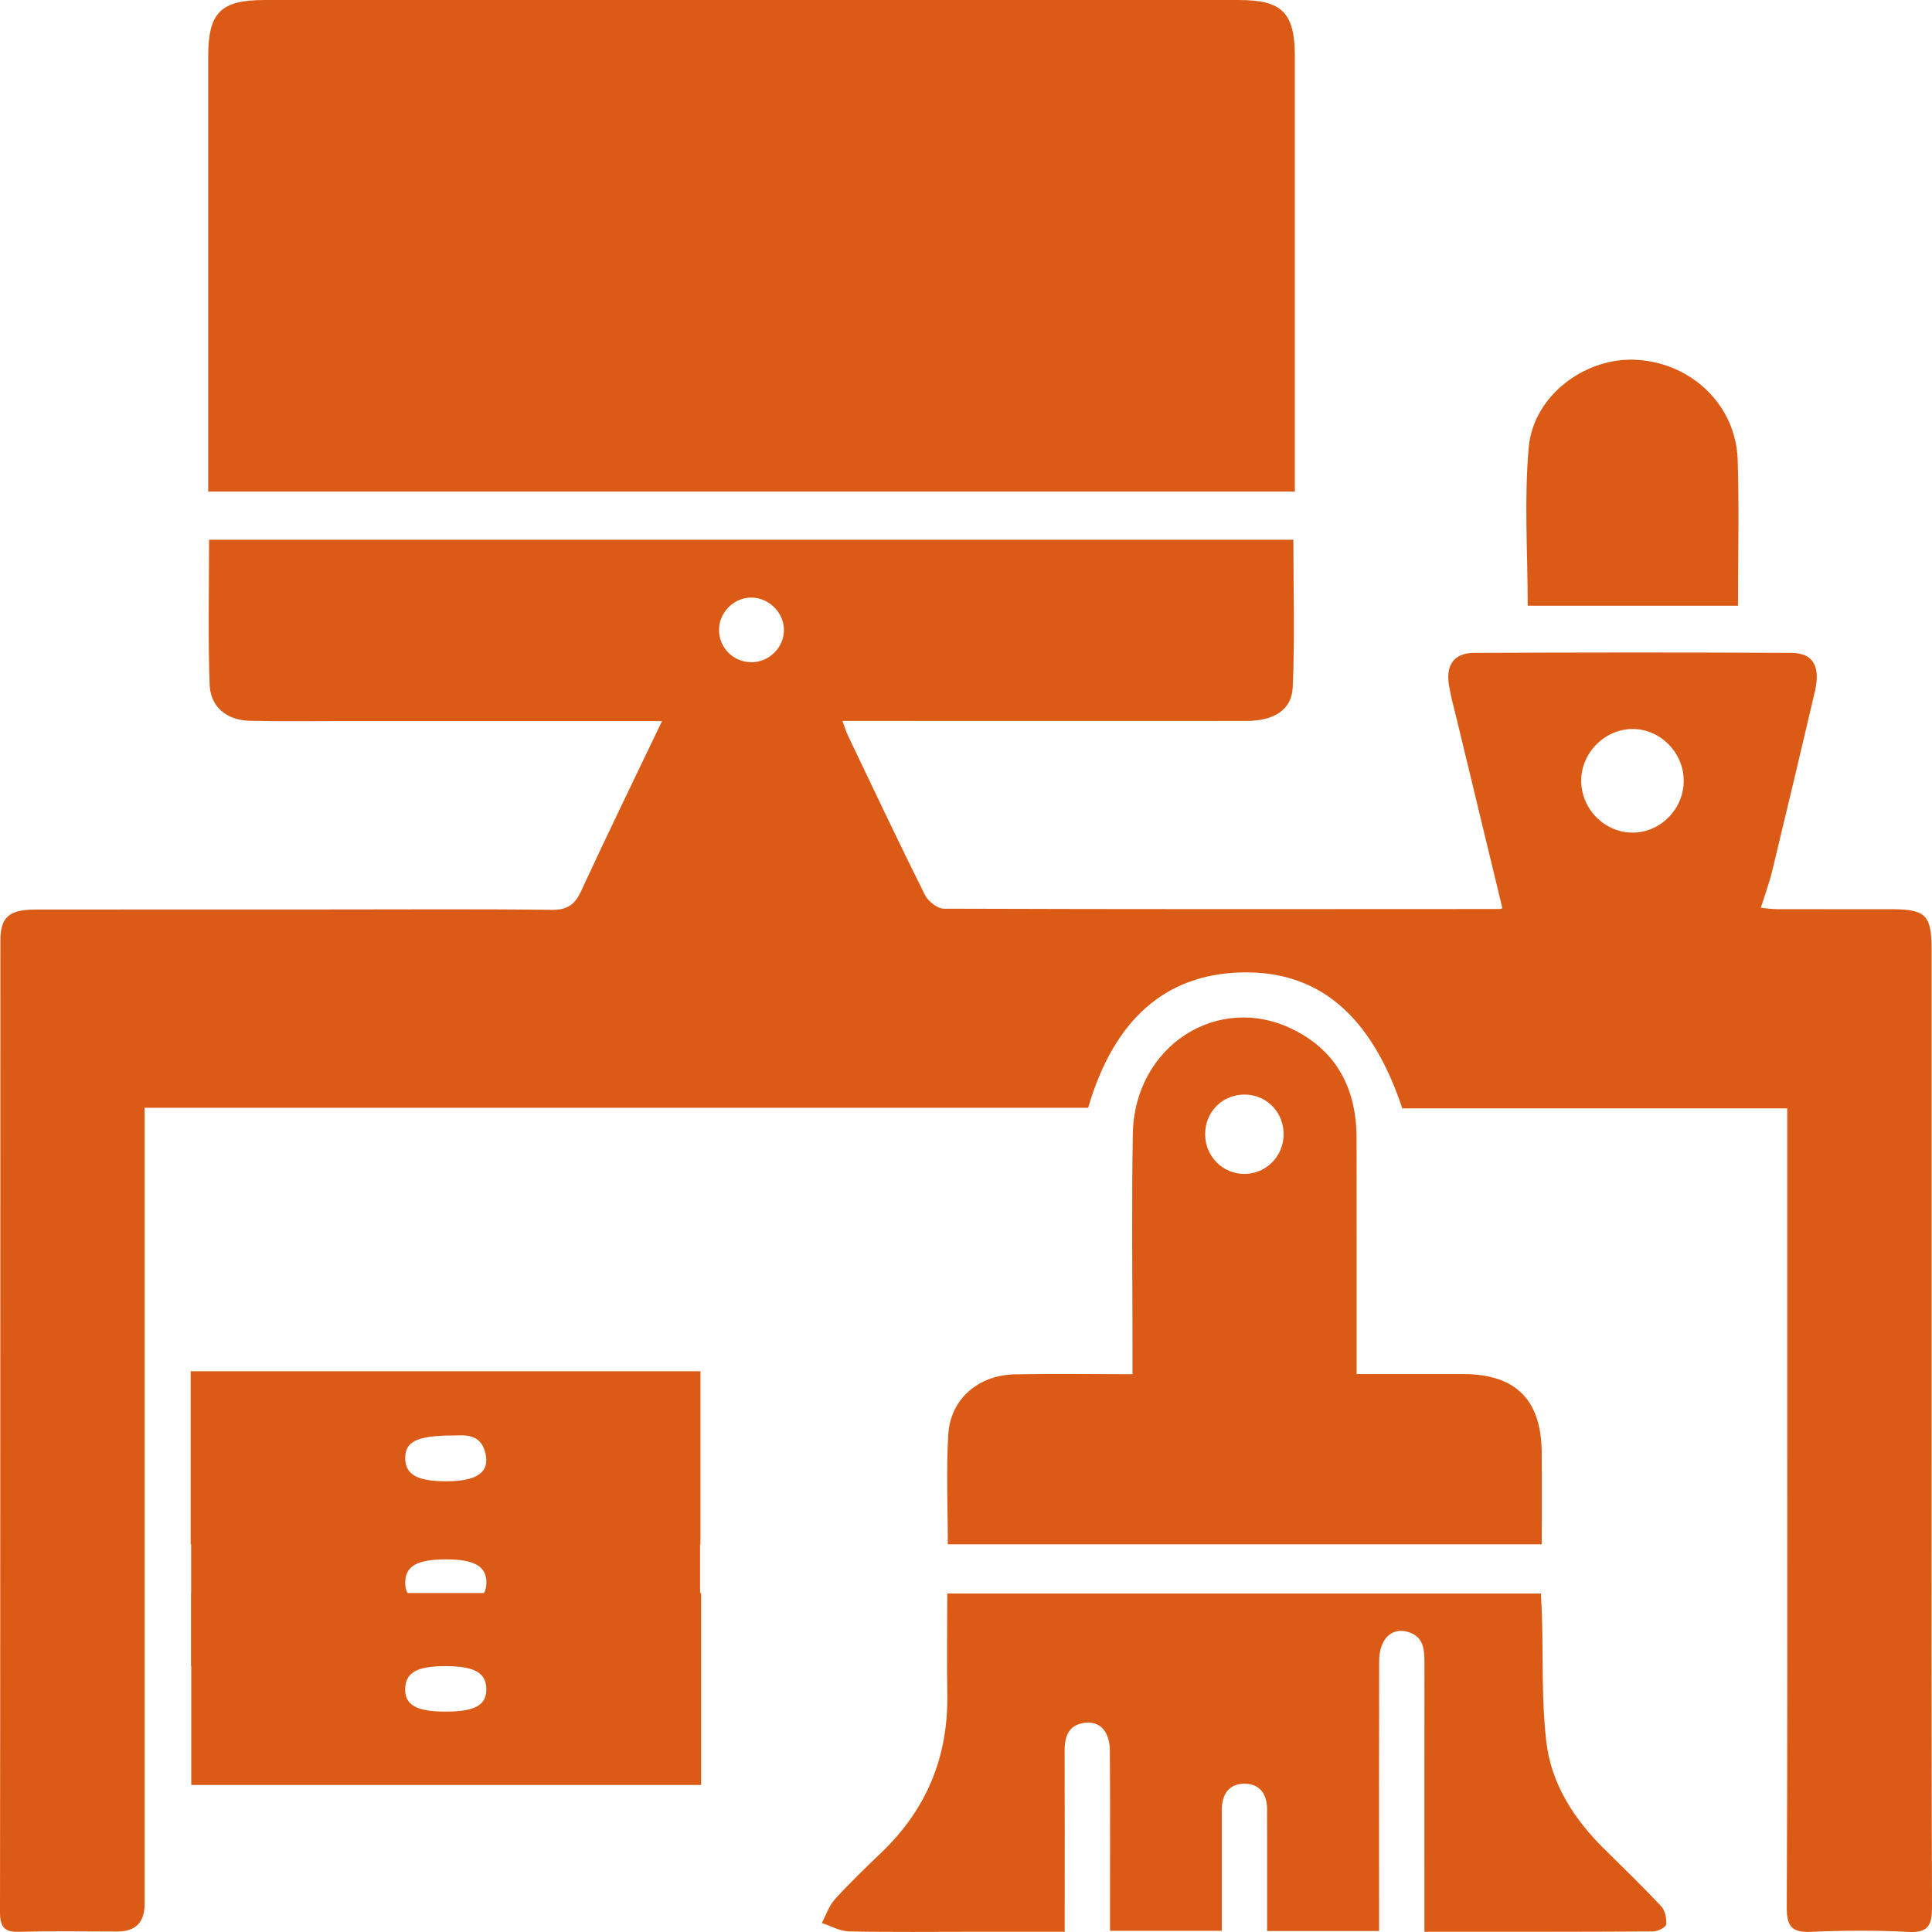 <svg width="45" height="45" viewBox="0 0 45 45" fill="none" xmlns="http://www.w3.org/2000/svg">
<path d="M15.419 16.795C12.889 16.795 10.456 16.795 8.022 16.795C7.287 16.795 6.549 16.806 5.813 16.788C5.28 16.776 4.898 16.464 4.882 15.937C4.844 14.827 4.87 13.716 4.87 12.571H30.125C30.125 13.729 30.161 14.871 30.11 16.008C30.087 16.541 29.664 16.792 29.027 16.792C26.225 16.795 23.421 16.792 20.619 16.792C20.304 16.792 19.988 16.792 19.622 16.792C19.68 16.946 19.71 17.05 19.756 17.146C20.347 18.381 20.931 19.619 21.543 20.845C21.618 20.994 21.834 21.164 21.986 21.165C26.295 21.18 30.603 21.176 34.911 21.173C34.958 21.173 35.002 21.152 34.993 21.153C34.643 19.699 34.292 18.247 33.941 16.797C33.872 16.515 33.793 16.233 33.748 15.949C33.674 15.484 33.875 15.208 34.332 15.207C36.798 15.196 39.264 15.194 41.731 15.207C42.231 15.21 42.407 15.524 42.273 16.102C41.946 17.5 41.614 18.896 41.277 20.29C41.21 20.566 41.11 20.835 41.014 21.144C41.126 21.155 41.259 21.176 41.392 21.176C42.273 21.179 43.153 21.176 44.034 21.177C44.858 21.177 44.991 21.31 44.991 22.123C44.991 25.66 44.991 29.199 44.991 32.737C44.991 36.629 44.985 40.524 45 44.416C45.002 44.846 44.91 45.023 44.446 44.998C43.695 44.958 42.94 44.963 42.189 44.996C41.752 45.016 41.614 44.886 41.617 44.43C41.635 40.811 41.628 37.193 41.628 33.574V25.817H32.663C31.933 23.629 30.7 22.603 28.907 22.65C27.144 22.697 25.948 23.743 25.345 25.802H3.368V26.418C3.368 32.395 3.368 38.373 3.368 44.35C3.368 44.775 3.158 44.987 2.739 44.989C1.987 44.989 1.233 44.975 0.481 44.995C0.143 45.01 0 44.927 0 44.547C0.009 37.003 0.006 29.458 0.009 21.914C0.009 21.358 0.21 21.185 0.84 21.185C3.163 21.182 5.485 21.185 7.808 21.183C9.488 21.183 11.171 21.171 12.852 21.192C13.213 21.197 13.388 21.073 13.537 20.751C14.136 19.453 14.763 18.169 15.419 16.797V16.795ZM38.048 19.393C38.693 19.381 39.223 18.83 39.217 18.176C39.212 17.524 38.67 16.98 38.026 16.98C37.364 16.98 36.806 17.56 36.83 18.223C36.854 18.879 37.401 19.405 38.048 19.393ZM17.509 15.425C17.927 15.42 18.271 15.068 18.259 14.655C18.247 14.244 17.883 13.904 17.471 13.919C17.076 13.934 16.75 14.273 16.747 14.669C16.744 15.088 17.087 15.429 17.508 15.423L17.509 15.425Z" fill="#db5b16"/>
<path d="M30.16 11.449H4.849C4.849 11.257 4.849 11.085 4.849 10.912C4.849 7.713 4.849 4.515 4.849 1.316C4.85 0.288 5.141 0 6.171 0C13.731 0 21.289 0 28.849 0C29.869 0 30.16 0.294 30.16 1.331C30.16 4.53 30.16 7.728 30.16 10.927V11.449Z" fill="#db5b16"/>
<path d="M32.118 44.977H29.513C29.513 44.189 29.513 43.419 29.513 42.648C29.513 42.487 29.51 42.326 29.513 42.163C29.518 41.801 29.355 41.549 28.991 41.546C28.627 41.543 28.458 41.79 28.458 42.154C28.458 42.93 28.458 43.704 28.458 44.48C28.458 44.636 28.458 44.793 28.458 44.972H25.854C25.854 44.802 25.854 44.633 25.854 44.463C25.854 43.236 25.859 42.008 25.851 40.781C25.848 40.331 25.622 40.084 25.269 40.127C24.883 40.176 24.796 40.447 24.797 40.79C24.802 42.001 24.799 43.212 24.799 44.424C24.799 44.597 24.799 44.77 24.799 44.995H22.748C21.755 44.995 20.762 45.007 19.771 44.986C19.559 44.981 19.35 44.858 19.141 44.79C19.241 44.603 19.31 44.388 19.447 44.237C19.794 43.856 20.164 43.499 20.535 43.144C21.58 42.142 22.088 40.92 22.064 39.465C22.052 38.694 22.063 37.921 22.063 37.116H35.891C35.898 37.292 35.91 37.477 35.916 37.662C35.944 38.629 35.904 39.605 36.016 40.563C36.131 41.552 36.661 42.371 37.367 43.067C37.813 43.507 38.264 43.943 38.693 44.401C38.784 44.499 38.823 44.687 38.808 44.826C38.8 44.892 38.611 44.986 38.503 44.987C36.746 44.998 34.989 44.995 33.177 44.995V44.434C33.177 42.529 33.175 40.623 33.178 38.718C33.178 38.409 33.153 38.125 32.809 38.015C32.418 37.89 32.124 38.174 32.123 38.691C32.118 40.596 32.121 42.502 32.121 44.407C32.121 44.582 32.121 44.757 32.121 44.978L32.118 44.977Z" fill="#db5b16"/>
<path d="M22.076 35.971C22.076 35.087 22.037 34.248 22.087 33.414C22.136 32.586 22.787 32.026 23.642 32.011C24.535 31.994 25.427 32.008 26.378 32.008C26.378 31.771 26.378 31.583 26.378 31.395C26.378 29.731 26.355 28.068 26.386 26.404C26.423 24.367 28.365 23.109 30.118 23.978C31.14 24.484 31.593 25.367 31.597 26.496C31.602 28.144 31.597 29.791 31.599 31.437C31.599 31.61 31.599 31.782 31.599 32.005C32.463 32.005 33.275 32.005 34.087 32.005C35.312 32.008 35.906 32.609 35.91 33.851C35.913 34.544 35.91 35.235 35.91 35.97H22.075L22.076 35.971ZM29.898 26.433C29.906 25.919 29.518 25.508 29.012 25.495C28.483 25.481 28.065 25.892 28.07 26.424C28.073 26.933 28.477 27.341 28.98 27.343C29.483 27.344 29.891 26.94 29.898 26.431V26.433Z" fill="#db5b16"/>
<path d="M16.33 37.105V41.575H4.455V37.105H16.33ZM10.372 39.867C11.062 39.867 11.331 39.719 11.328 39.342C11.325 38.961 11.049 38.807 10.368 38.808C9.717 38.808 9.456 38.953 9.438 39.32C9.42 39.707 9.693 39.867 10.371 39.867H10.372Z" fill="#db5b16"/>
<path d="M4.441 35.967V31.939H16.315V35.967H4.441ZM10.572 33.435C9.705 33.435 9.439 33.58 9.438 33.959C9.438 34.343 9.715 34.502 10.392 34.502C11.054 34.502 11.369 34.324 11.322 33.94C11.25 33.366 10.798 33.432 10.572 33.435Z" fill="#db5b16"/>
<g filter="url(#filter0_dd_62_21)">
<path d="M4.452 30.808V26.897H16.306V30.808H4.452ZM10.377 29.387C11.057 29.387 11.325 29.241 11.329 28.866C11.334 28.485 11.053 28.321 10.39 28.321C9.718 28.321 9.444 28.475 9.438 28.853C9.432 29.232 9.703 29.387 10.375 29.387H10.377Z" fill="#db5b16"/>
</g>
<path d="M40.481 14.109H35.583C35.583 12.859 35.498 11.63 35.607 10.418C35.718 9.201 36.946 8.3 38.143 8.382C39.423 8.469 40.433 9.451 40.474 10.711C40.51 11.835 40.481 12.96 40.481 14.107V14.109Z" fill="#db5b16"/>
<defs fill="#000000">
<filter id="filter0_dd_62_21" x="0.452" y="26.897" width="19.855" height="11.911" filterUnits="userSpaceOnUse" color-interpolation-filters="sRGB" fill="#000000">
<feFlood flood-opacity="0" result="BackgroundImageFix" fill="#000000"/>
<feColorMatrix in="SourceAlpha" type="matrix" values="0 0 0 0 0 0 0 0 0 0 0 0 0 0 0 0 0 0 127 0" result="hardAlpha" fill="#000000"/>
<feOffset dy="4" fill="#000000"/>
<feGaussianBlur stdDeviation="2" fill="#000000"/>
<feComposite in2="hardAlpha" operator="out" fill="#000000"/>
<feColorMatrix type="matrix" values="0 0 0 0 0 0 0 0 0 0 0 0 0 0 0 0 0 0 0.25 0" fill="#000000"/>
<feBlend mode="normal" in2="BackgroundImageFix" result="effect1_dropShadow_62_21" fill="#000000"/>
<feColorMatrix in="SourceAlpha" type="matrix" values="0 0 0 0 0 0 0 0 0 0 0 0 0 0 0 0 0 0 127 0" result="hardAlpha" fill="#000000"/>
<feOffset dy="4" fill="#000000"/>
<feGaussianBlur stdDeviation="2" fill="#000000"/>
<feComposite in2="hardAlpha" operator="out" fill="#000000"/>
<feColorMatrix type="matrix" values="0 0 0 0 0 0 0 0 0 0 0 0 0 0 0 0 0 0 0.25 0" fill="#000000"/>
<feBlend mode="normal" in2="effect1_dropShadow_62_21" result="effect2_dropShadow_62_21" fill="#000000"/>
<feBlend mode="normal" in="SourceGraphic" in2="effect2_dropShadow_62_21" result="shape" fill="#000000"/>
</filter>
</defs>
</svg>